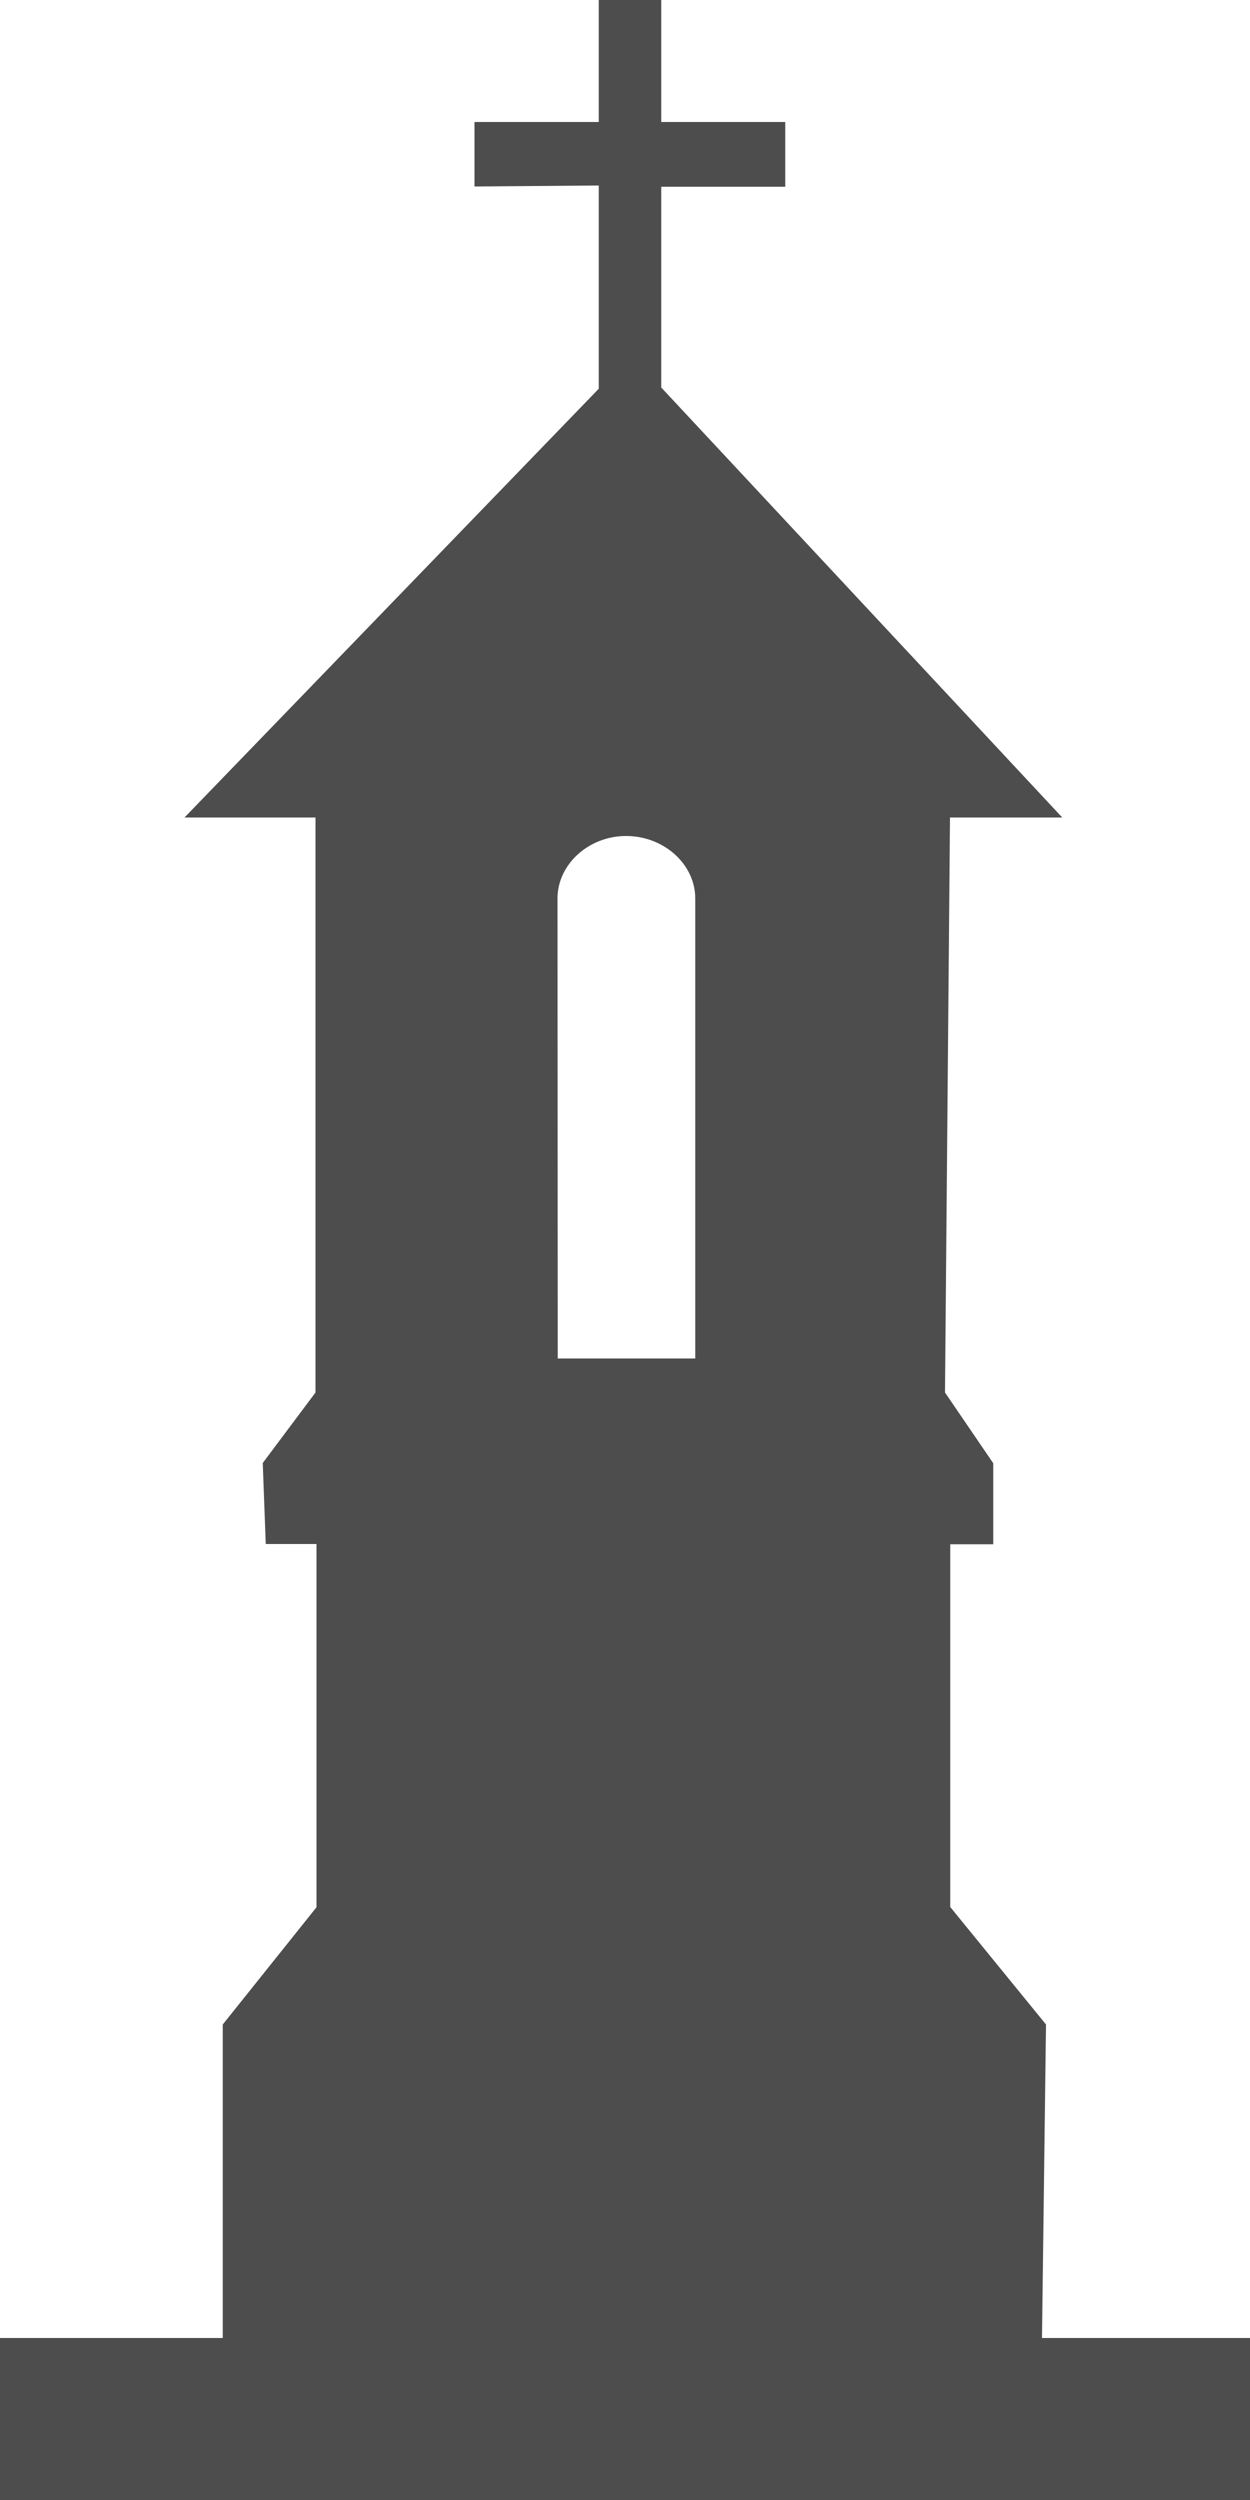 <svg xmlns="http://www.w3.org/2000/svg" width="5" height="10" viewBox="0 0 5 10"><path d="M4.168 9.352l.016-1.254-.383-.47V6.177h.172v-.324L3.78 5.57l.02-2.3h.449L2.645 1.55V.747h.496V.488h-.496V0h-.25v.488h-.497v.258l.497-.004v.813L.738 3.27h.524v2.3l-.211.282.012.324h.203v1.453l-.375.469v1.254H0V10h5v-.648zM2.23 3.594c0-.137.125-.25.274-.25.152 0 .277.113.277.25v1.84h-.55zm0 0" fill="#4d4d4d"/></svg>